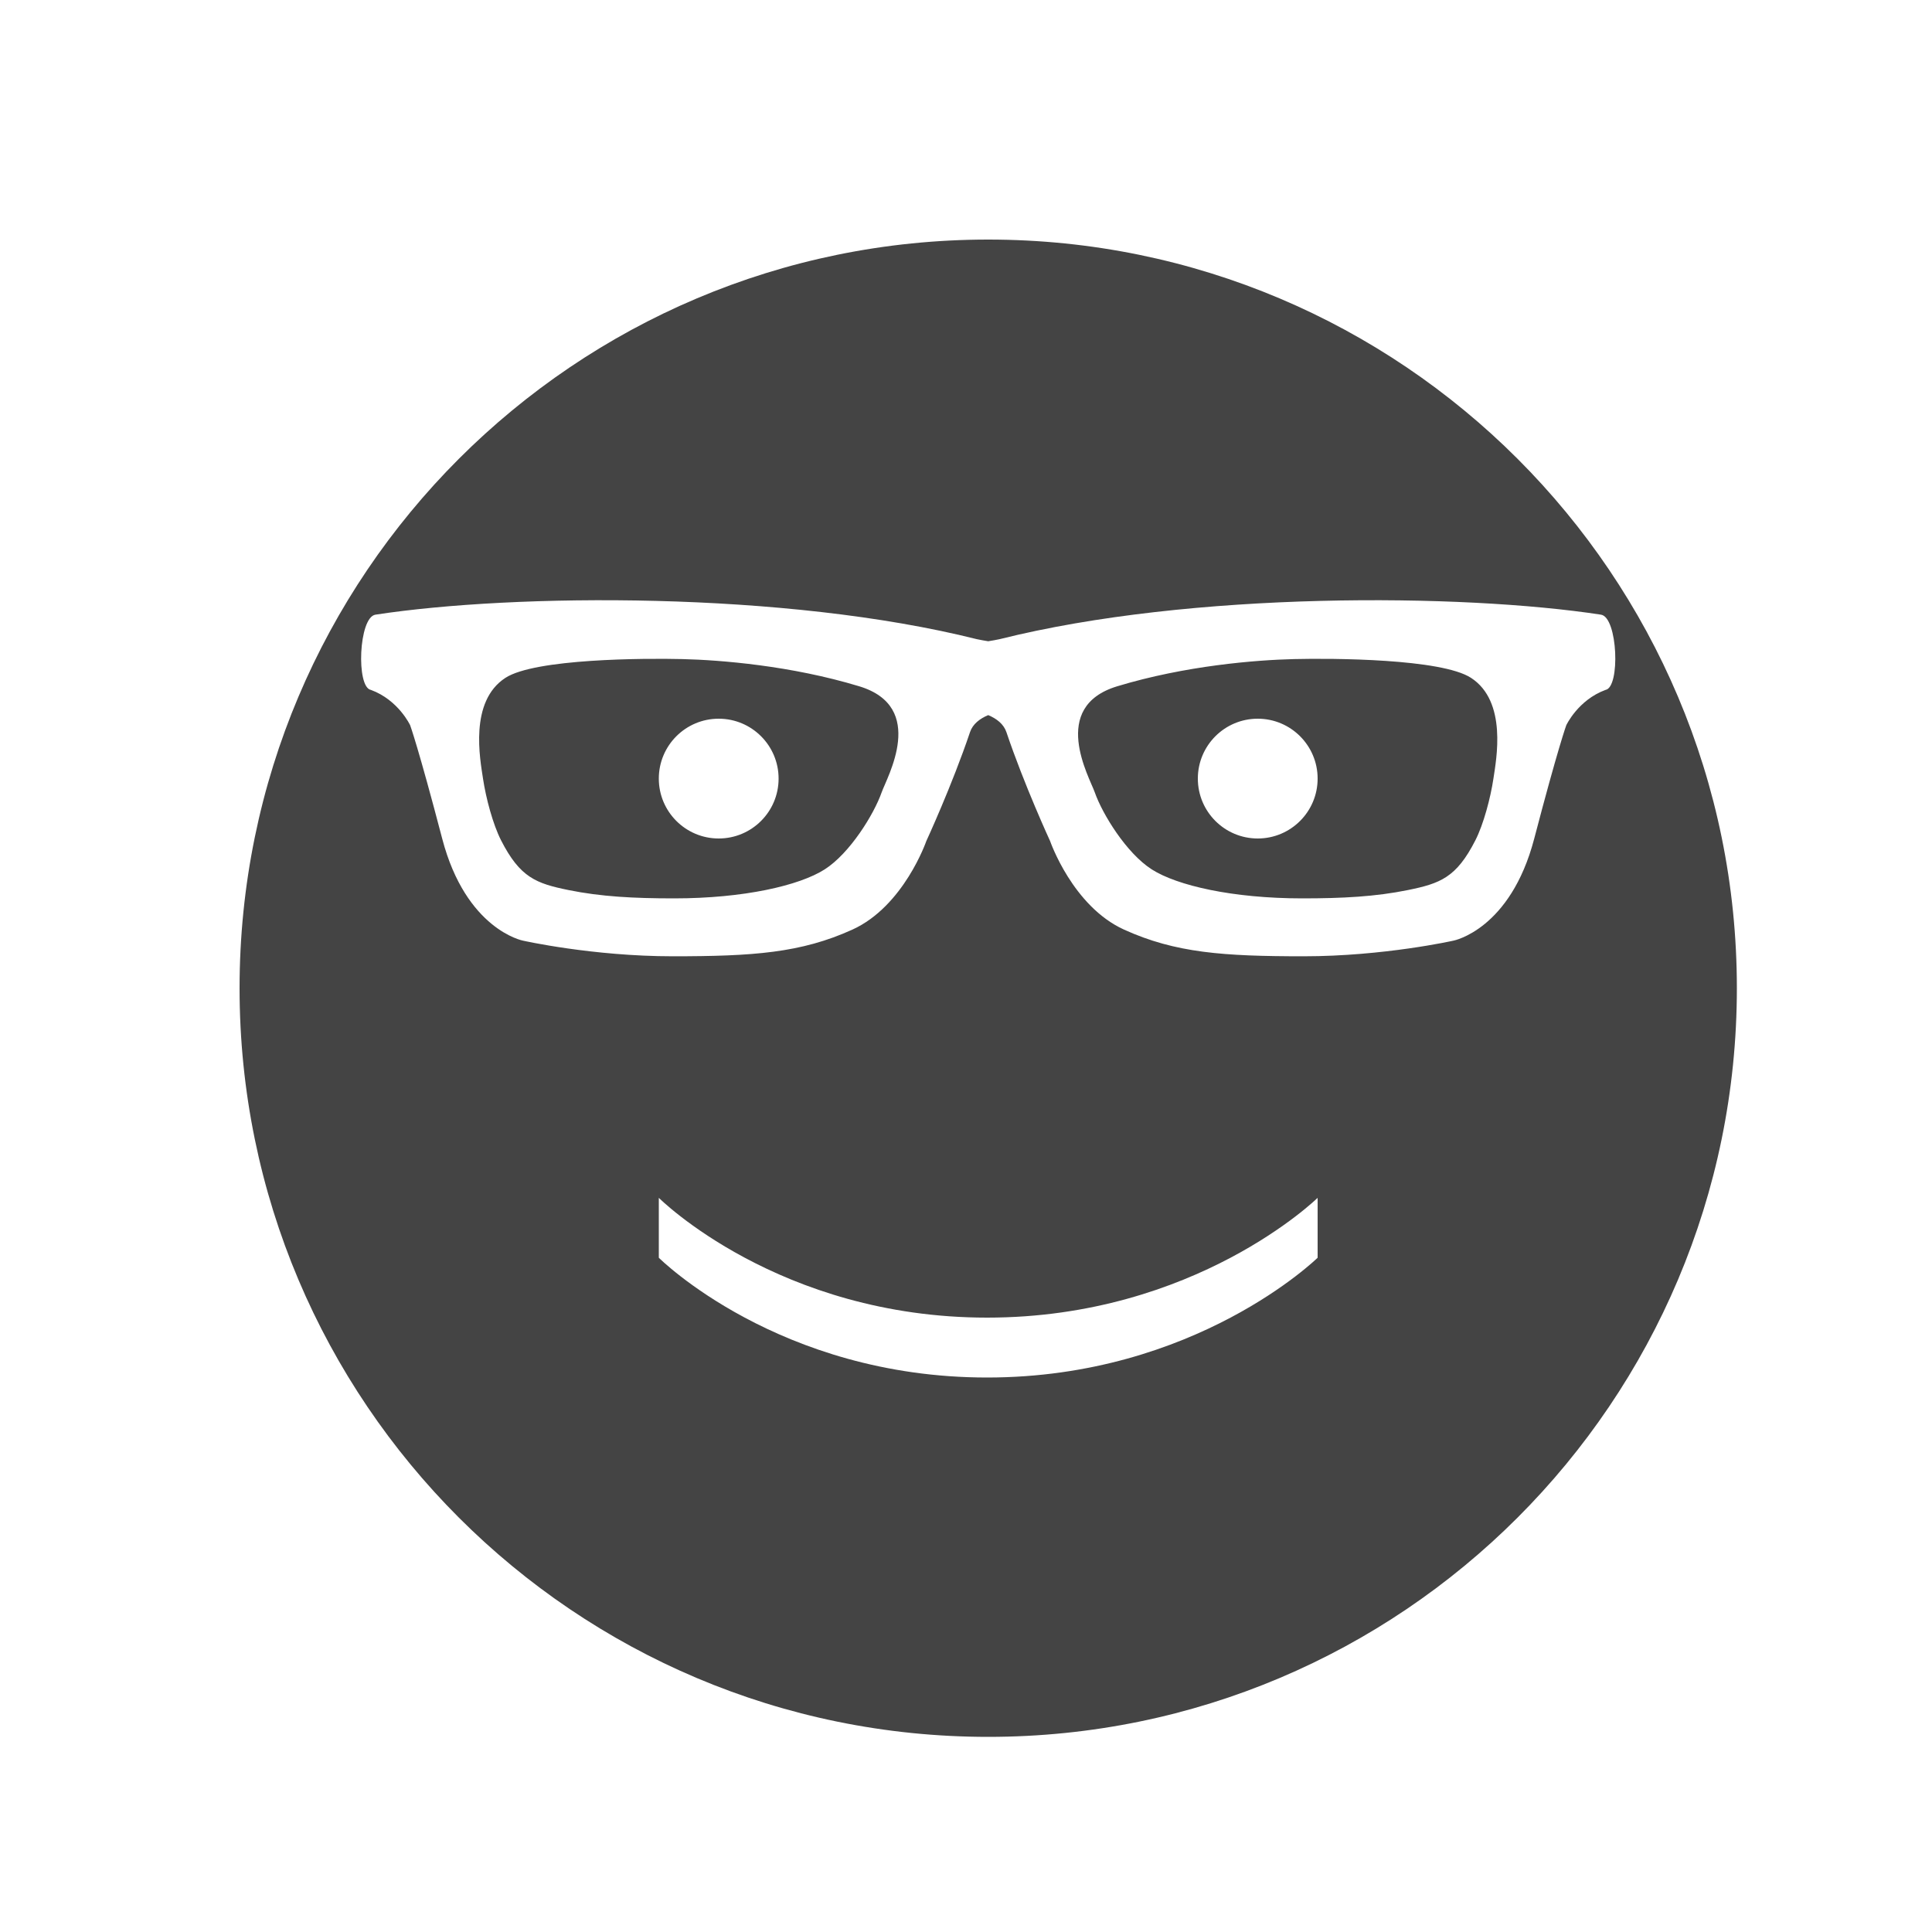 <?xml version="1.0" encoding="utf-8"?><!DOCTYPE svg PUBLIC "-//W3C//DTD SVG 1.1//EN" "http://www.w3.org/Graphics/SVG/1.1/DTD/svg11.dtd"><svg version="1.1" xmlns="http://www.w3.org/2000/svg" xmlns:xlink="http://www.w3.org/1999/xlink" width="32" height="32" viewBox="0 0 32 32" data-tags="face-glasses"><g fill="#444" transform="scale(0.031 0.031)"><path d="M528 342.617v0c2.013-0.313 4.029-0.686 6.082-1.113 102.487-25.675 246.989-24.476 321.325-13.089 8.976 1.375 10.386 38.887 2.402 40.2-14.692 5.402-20.961 18.881-20.961 18.881s-4.387 11.961-17.127 60.603c-12.74 48.642-43.113 54.475-43.113 54.475s-37.175 8.363-80.059 8.363c-42.884 0-68.537-1.773-96.001-14.261s-39.468-47.269-39.468-47.269c0 0-13.837-29.97-23.364-58.249-1.446-4.291-5.23-7.209-9.718-9.077-4.488 1.868-8.272 4.785-9.718 9.077-9.526 28.279-23.364 58.249-23.364 58.249s-12.004 34.781-39.468 47.269c-27.464 12.488-53.117 14.261-96.001 14.261s-80.059-8.363-80.059-8.363c0 0-30.373-5.833-43.113-54.475s-17.127-60.603-17.127-60.603c0 0-6.268-13.479-20.961-18.881-7.983-1.312-6.574-38.825 2.402-40.2 74.336-11.387 218.838-12.587 321.325 13.089 2.053 0.427 4.070 0.8 6.082 1.113zM528 928c220.914 0 400-179.086 400-400s-179.086-400-400-400c-220.914 0-400 179.086-400 400s179.086 400 400 400zM527.402 704c111.402 0 176.598-64 176.598-64v32c0 0-65.195 64-176.598 64s-175.402-64-175.402-64v-32c0 0 64 64 175.402 64zM270.084 362.148c15.821-10.234 74.035-10.503 94.52-10.005s58.011 3.491 94.458 14.53c36.447 11.039 14.836 48.59 12.007 56.665-4.099 11.699-16.978 32.576-30.466 41.186s-43.12 15.476-80.364 15.476c-21.628 0-39.184-0.922-56.467-4.444s-25.886-6.653-36.047-26.563c-4.398-8.617-8.121-22.731-9.651-32.973s-7.547-41.222 12.009-53.872zM785.916 362.148c19.556 12.65 13.539 43.63 12.009 53.872s-5.254 24.356-9.651 32.973c-10.161 19.91-18.764 23.041-36.047 26.563s-34.839 4.444-56.467 4.444c-37.243 0-66.876-6.866-80.364-15.476s-26.367-29.487-30.466-41.186c-2.829-8.075-24.44-45.626 12.007-56.665s73.973-14.032 94.458-14.53c20.485-0.498 78.699-0.229 94.52 10.005zM384 448c17.673 0 32-14.327 32-32s-14.327-32-32-32c-17.673 0-32 14.327-32 32s14.327 32 32 32zM672 448c17.673 0 32-14.327 32-32s-14.327-32-32-32c-17.673 0-32 14.327-32 32s14.327 32 32 32z" /></g></svg>